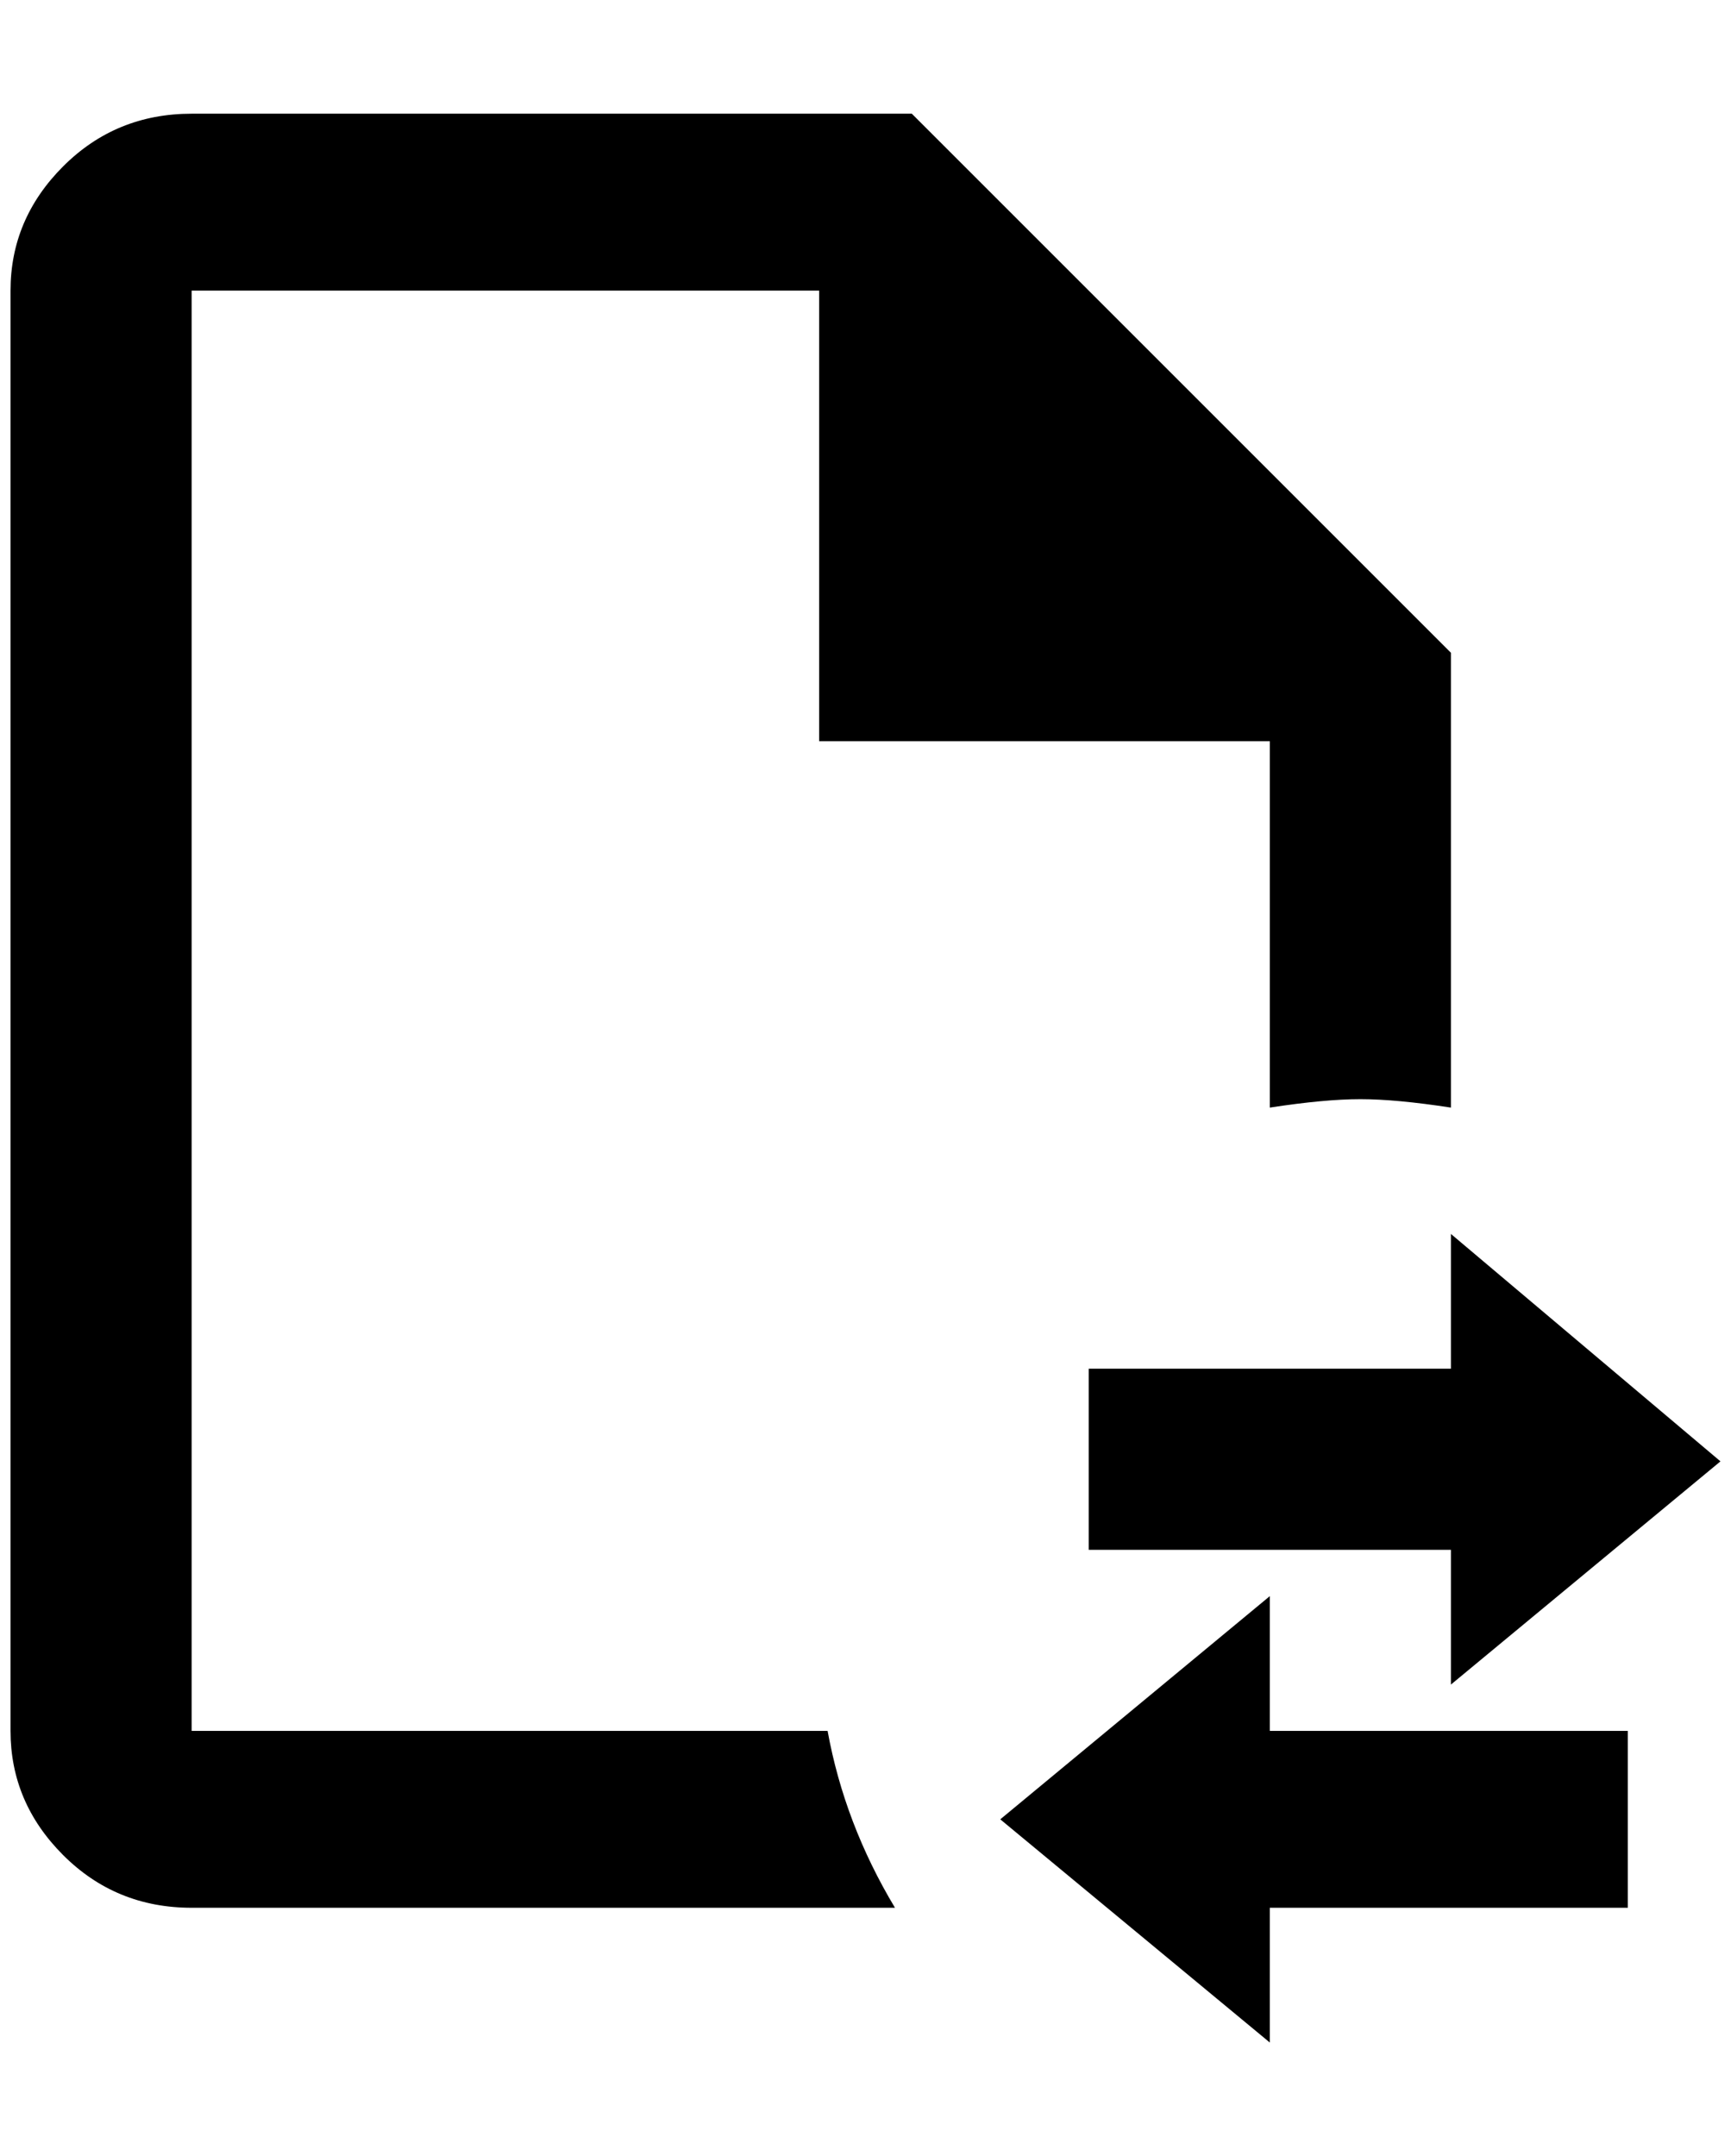 <?xml version="1.0" standalone="no"?>
<!DOCTYPE svg PUBLIC "-//W3C//DTD SVG 1.1//EN" "http://www.w3.org/Graphics/SVG/1.1/DTD/svg11.dtd" >
<svg xmlns="http://www.w3.org/2000/svg" xmlns:xlink="http://www.w3.org/1999/xlink" version="1.1" viewBox="-10 0 1644 2048">
   <path fill="currentColor"
d="M776 1644q16 88 64 168h-668q-72 0 -122 -50t-50 -118v-1368q0 -68 50 -118t122 -50h684l512 512v432q-52 -8 -86 -8t-86 8v-348h-428v-428h-596v1368h604zM1624 1388l-256 -216v128h-344v172h344v128zM1196 1516l-256 212l256 212v-128h340v-168h-340v-128z" />
</svg>
